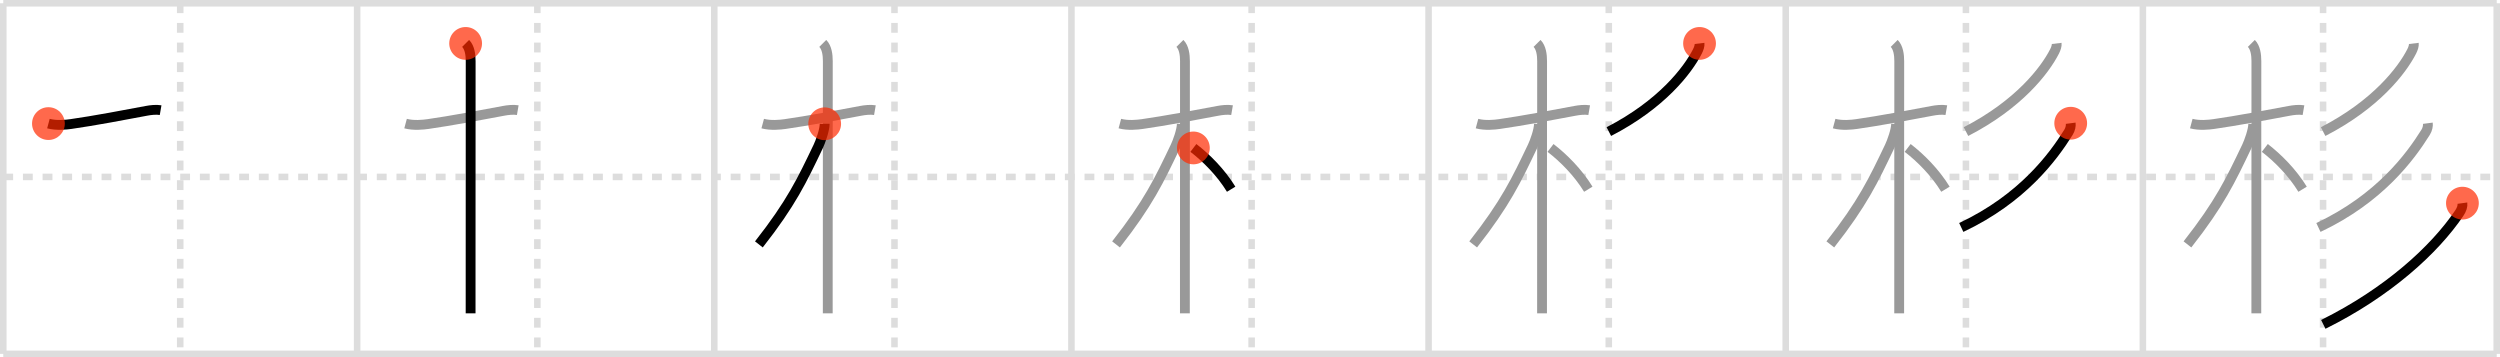 <svg width="763px" height="109px" viewBox="0 0 763 109" xmlns="http://www.w3.org/2000/svg" xmlns:xlink="http://www.w3.org/1999/xlink" xml:space="preserve" version="1.1"  baseProfile="full">
<line x1="1" y1="1" x2="762" y2="1" style="stroke:#ddd;stroke-width:2" />
<line x1="1" y1="1" x2="1" y2="108" style="stroke:#ddd;stroke-width:2" />
<line x1="1" y1="108" x2="762" y2="108" style="stroke:#ddd;stroke-width:2" />
<line x1="762" y1="1" x2="762" y2="108" style="stroke:#ddd;stroke-width:2" />
<line x1="109" y1="1" x2="109" y2="108" style="stroke:#ddd;stroke-width:2" />
<line x1="218" y1="1" x2="218" y2="108" style="stroke:#ddd;stroke-width:2" />
<line x1="327" y1="1" x2="327" y2="108" style="stroke:#ddd;stroke-width:2" />
<line x1="436" y1="1" x2="436" y2="108" style="stroke:#ddd;stroke-width:2" />
<line x1="545" y1="1" x2="545" y2="108" style="stroke:#ddd;stroke-width:2" />
<line x1="654" y1="1" x2="654" y2="108" style="stroke:#ddd;stroke-width:2" />
<line x1="1" y1="54" x2="762" y2="54" style="stroke:#ddd;stroke-width:2;stroke-dasharray:3 3" />
<line x1="55" y1="1" x2="55" y2="108" style="stroke:#ddd;stroke-width:2;stroke-dasharray:3 3" />
<line x1="164" y1="1" x2="164" y2="108" style="stroke:#ddd;stroke-width:2;stroke-dasharray:3 3" />
<line x1="273" y1="1" x2="273" y2="108" style="stroke:#ddd;stroke-width:2;stroke-dasharray:3 3" />
<line x1="382" y1="1" x2="382" y2="108" style="stroke:#ddd;stroke-width:2;stroke-dasharray:3 3" />
<line x1="491" y1="1" x2="491" y2="108" style="stroke:#ddd;stroke-width:2;stroke-dasharray:3 3" />
<line x1="600" y1="1" x2="600" y2="108" style="stroke:#ddd;stroke-width:2;stroke-dasharray:3 3" />
<line x1="709" y1="1" x2="709" y2="108" style="stroke:#ddd;stroke-width:2;stroke-dasharray:3 3" />
<path d="M14.78,37.72c2.47,0.66,5.37,0.35,6.85,0.14c6.65-0.93,17.33-2.94,23.04-4.03c1.27-0.24,2.96-0.45,4.35-0.21" style="fill:none;stroke:black;stroke-width:3" />
<circle cx="14.78" cy="37.72" r="5" stroke-width="0" fill="#FF2A00" opacity="0.7" />
<path d="M123.78,37.72c2.47,0.66,5.37,0.35,6.85,0.14c6.65-0.93,17.33-2.94,23.04-4.03c1.27-0.24,2.96-0.45,4.35-0.21" style="fill:none;stroke:#999;stroke-width:3" />
<path d="M142.11,13.25c1.26,1.26,1.54,3.5,1.54,5.42c0,0.63-0.01,47.37-0.02,67.7c0,5.36,0,8.88,0,9.25" style="fill:none;stroke:black;stroke-width:3" />
<circle cx="142.11" cy="13.25" r="5" stroke-width="0" fill="#FF2A00" opacity="0.7" />
<path d="M232.78,37.72c2.47,0.66,5.37,0.35,6.85,0.14c6.65-0.93,17.33-2.94,23.04-4.03c1.27-0.24,2.96-0.45,4.35-0.21" style="fill:none;stroke:#999;stroke-width:3" />
<path d="M251.11,13.25c1.26,1.26,1.54,3.5,1.54,5.42c0,0.63-0.01,47.37-0.02,67.7c0,5.36,0,8.88,0,9.25" style="fill:none;stroke:#999;stroke-width:3" />
<path d="M251.69,37.78c0,1.97-1.32,5.56-1.98,6.94C244.76,55.07,241.5,62,231.61,74.59" style="fill:none;stroke:black;stroke-width:3" />
<circle cx="251.69" cy="37.78" r="5" stroke-width="0" fill="#FF2A00" opacity="0.7" />
<path d="M341.78,37.72c2.47,0.66,5.37,0.35,6.85,0.14c6.65-0.93,17.33-2.94,23.04-4.03c1.27-0.24,2.96-0.45,4.35-0.21" style="fill:none;stroke:#999;stroke-width:3" />
<path d="M360.11,13.25c1.26,1.26,1.54,3.5,1.54,5.42c0,0.63-0.01,47.37-0.02,67.7c0,5.36,0,8.88,0,9.25" style="fill:none;stroke:#999;stroke-width:3" />
<path d="M360.69,37.78c0,1.97-1.32,5.56-1.98,6.94C353.76,55.07,350.5,62,340.61,74.59" style="fill:none;stroke:#999;stroke-width:3" />
<path d="M364.22,45.15c3.9,2.98,8.4,7.48,11.53,12.6" style="fill:none;stroke:black;stroke-width:3" />
<circle cx="364.22" cy="45.15" r="5" stroke-width="0" fill="#FF2A00" opacity="0.7" />
<path d="M450.78,37.72c2.47,0.66,5.37,0.35,6.85,0.14c6.65-0.93,17.33-2.94,23.04-4.03c1.27-0.24,2.96-0.45,4.35-0.21" style="fill:none;stroke:#999;stroke-width:3" />
<path d="M469.11,13.25c1.26,1.26,1.54,3.5,1.54,5.42c0,0.63-0.01,47.37-0.02,67.7c0,5.36,0,8.88,0,9.25" style="fill:none;stroke:#999;stroke-width:3" />
<path d="M469.69,37.78c0,1.97-1.32,5.56-1.98,6.94C462.76,55.07,459.5,62,449.61,74.59" style="fill:none;stroke:#999;stroke-width:3" />
<path d="M473.22,45.15c3.9,2.98,8.4,7.48,11.53,12.6" style="fill:none;stroke:#999;stroke-width:3" />
<path d="M518.7,13.25c0.08,0.67-0.21,1.58-0.66,2.46c-2.96,5.79-10.92,16.16-27.02,24.45" style="fill:none;stroke:black;stroke-width:3" />
<circle cx="518.7" cy="13.25" r="5" stroke-width="0" fill="#FF2A00" opacity="0.7" />
<path d="M559.78,37.72c2.47,0.66,5.37,0.35,6.85,0.14c6.65-0.93,17.33-2.94,23.04-4.03c1.27-0.24,2.96-0.45,4.35-0.21" style="fill:none;stroke:#999;stroke-width:3" />
<path d="M578.11,13.25c1.26,1.26,1.54,3.5,1.54,5.42c0,0.63-0.01,47.37-0.02,67.7c0,5.36,0,8.88,0,9.25" style="fill:none;stroke:#999;stroke-width:3" />
<path d="M578.69,37.78c0,1.97-1.32,5.56-1.98,6.94C571.76,55.07,568.5,62,558.61,74.59" style="fill:none;stroke:#999;stroke-width:3" />
<path d="M582.22,45.15c3.9,2.98,8.4,7.48,11.53,12.6" style="fill:none;stroke:#999;stroke-width:3" />
<path d="M627.7,13.25c0.08,0.67-0.21,1.58-0.66,2.46c-2.96,5.79-10.92,16.16-27.02,24.45" style="fill:none;stroke:#999;stroke-width:3" />
<path d="M631.98,37.61c0.1,0.76-0.1,1.85-0.69,2.78c-4.67,7.48-14.04,20.23-32.71,29.03" style="fill:none;stroke:black;stroke-width:3" />
<circle cx="631.98" cy="37.61" r="5" stroke-width="0" fill="#FF2A00" opacity="0.7" />
<path d="M668.78,37.72c2.47,0.66,5.37,0.35,6.85,0.14c6.65-0.93,17.33-2.94,23.04-4.03c1.27-0.24,2.96-0.45,4.35-0.21" style="fill:none;stroke:#999;stroke-width:3" />
<path d="M687.11,13.25c1.26,1.26,1.54,3.5,1.54,5.42c0,0.63-0.01,47.37-0.02,67.7c0,5.36,0,8.88,0,9.25" style="fill:none;stroke:#999;stroke-width:3" />
<path d="M687.69,37.78c0,1.97-1.32,5.56-1.98,6.94C680.76,55.07,677.5,62,667.61,74.59" style="fill:none;stroke:#999;stroke-width:3" />
<path d="M691.22,45.15c3.9,2.98,8.4,7.48,11.53,12.6" style="fill:none;stroke:#999;stroke-width:3" />
<path d="M736.7,13.25c0.08,0.67-0.21,1.58-0.66,2.46c-2.96,5.79-10.92,16.16-27.02,24.45" style="fill:none;stroke:#999;stroke-width:3" />
<path d="M740.98,37.61c0.1,0.76-0.1,1.85-0.69,2.78c-4.67,7.48-14.04,20.23-32.71,29.03" style="fill:none;stroke:#999;stroke-width:3" />
<path d="M751.53,62c0.12,0.89-0.21,1.95-0.98,3.08C743.0,76.25,728.75,89.25,709.07,99" style="fill:none;stroke:black;stroke-width:3" />
<circle cx="751.53" cy="62.0" r="5" stroke-width="0" fill="#FF2A00" opacity="0.7" />
</svg>